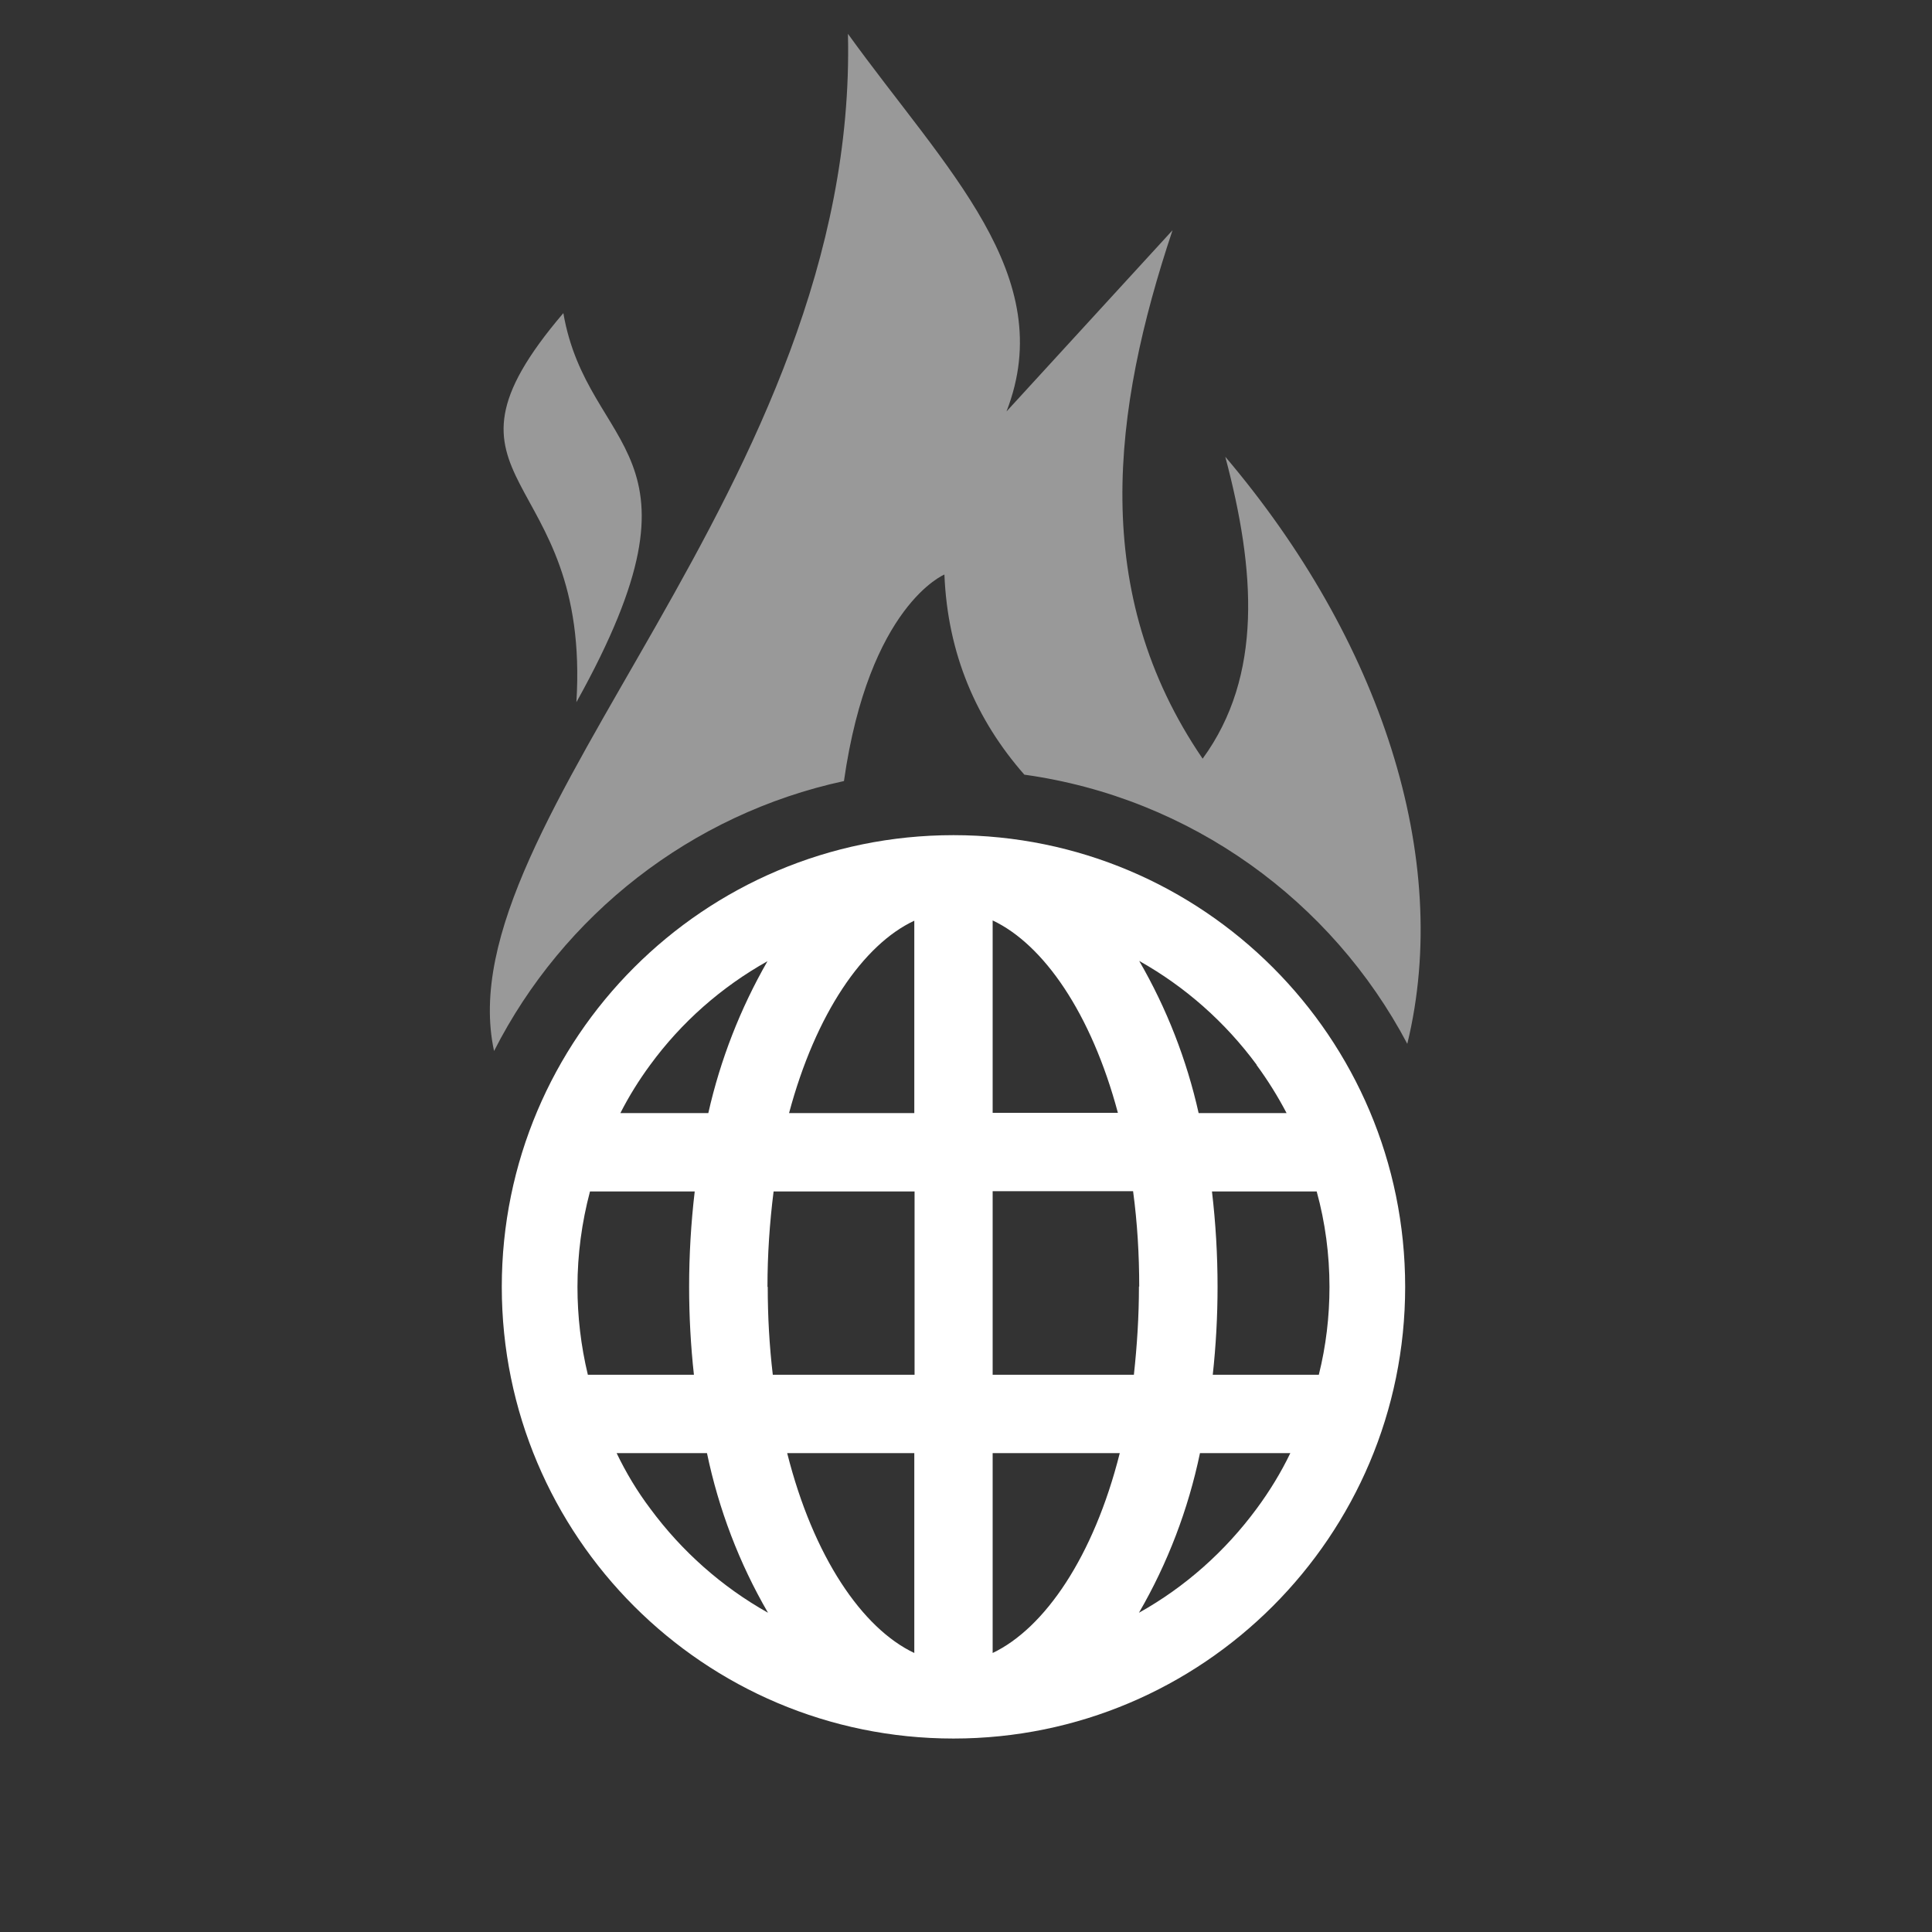 <?xml version="1.0" encoding="utf-8"?>
<!-- Generator: Adobe Illustrator 26.1.0, SVG Export Plug-In . SVG Version: 6.00 Build 0)  -->
<svg version="1.1" id="Layer_1" xmlns="http://www.w3.org/2000/svg" xmlns:xlink="http://www.w3.org/1999/xlink" x="0px" y="0px"
	 viewBox="0 0 725 725" style="enable-background:new 0 0 725 725;" xml:space="preserve">
<rect x="0" y="0" width="725" height="725" fill="#333333" stroke="none"/>
<style type="text/css">
	.st0{opacity:0.5;fill:#FFFFFF;}
	.st1{fill:#FFFFFF;}
	.st2{fill:none;}
	.st3{fill-rule:evenodd;clip-rule:evenodd;fill:#FFFFFF;}
</style>
<path class="st0" d="M185.4,394.4c25.9-51,73.9-88.9,131.3-101.3c9.4-65.9,37.7-77.5,37.7-77.5c1.2,29.8,12,54.6,30,75.1
	c62.5,8.7,115.4,47.4,143.7,101c17-69.8-10.1-151.7-68.3-220.3c11.3,42.5,14.2,82.2-8.5,113.3c-42.5-62.3-34-130.3-11.3-198.3
	l-62.3,68c19.8-51-22.7-90.7-59.5-141.7C322.2,182.2,166.6,307.9,185.4,394.4z"/>
<path class="st1" d="M527.3,482.9c0-93.6-75.9-169.5-169.5-169.5s-169.5,75.9-169.5,169.5s75.9,169.5,169.5,169.5
	S527.3,576.4,527.3,482.9z M244,399.6c11.7-16,26.7-29.2,44-38.9c-10.2,17.8-17.7,37-22.2,57h-33C236,411.4,239.8,405.3,244,399.6z
	 M216.7,482.9c0-12.1,1.6-24.1,4.7-35.8l39.3,0c-1.4,11.9-2.1,23.9-2.1,35.8c0,11,0.6,22.1,1.8,33h-39.8
	C218,505.1,216.7,494,216.7,482.9z M244,566.1c-4.9-6.5-9.1-13.5-12.6-20.8h33.9c4.4,21.1,12.1,41.3,22.9,59.9
	C270.9,595.5,255.8,582.1,244,566.1z M343.1,620.3c-19.5-9.2-37.9-36.1-47.7-75h47.7V620.3z M343.1,515.9H290c-1.3-11-1.9-22-1.9-33
	h-0.1c0-12,0.8-23.9,2.3-35.8h52.9V515.9z M343.1,417.7h-47c10-37.4,27.9-63.3,47-72.2V417.7z M498.9,482.9c0,11.1-1.3,22.2-4,33
	h-39.8c1.2-11,1.8-22,1.8-33c0-12-0.7-23.9-2.1-35.8h39.3C497.3,458.7,498.9,470.8,498.9,482.9z M471.6,399.6h-0.1
	c4.2,5.7,8,11.8,11.3,18.1h-33c-4.5-20.1-12-39.3-22.3-57.1C444.8,370.3,459.8,383.6,471.6,399.6z M372.5,345.4
	c19.1,9,37,34.8,47,72.2h-47V345.4z M372.5,620.3v-75h47.7C410.4,584.2,392,611,372.5,620.3z M425.5,515.9h-53V447h52.7
	c1.6,11.9,2.3,23.8,2.3,35.8h-0.1C427.4,493.9,426.7,504.9,425.5,515.9z M427.4,605.2c10.8-18.6,18.5-38.8,22.9-59.9h33.9
	c-3.5,7.3-7.8,14.3-12.6,20.8C459.8,582.1,444.8,595.5,427.4,605.2z"/>
<path class="st2" d="M357.5,423.9"/>
<g>
	<path class="st2" d="M357.5,436.2"/>
	<path class="st2" d="M357.5,436.2"/>
</g>
<path class="st0" d="M216.3,263.5c5.5-88.8-60.5-80.8-4.9-146C220.6,170.6,269.7,167.6,216.3,263.5z"/>
</svg>
